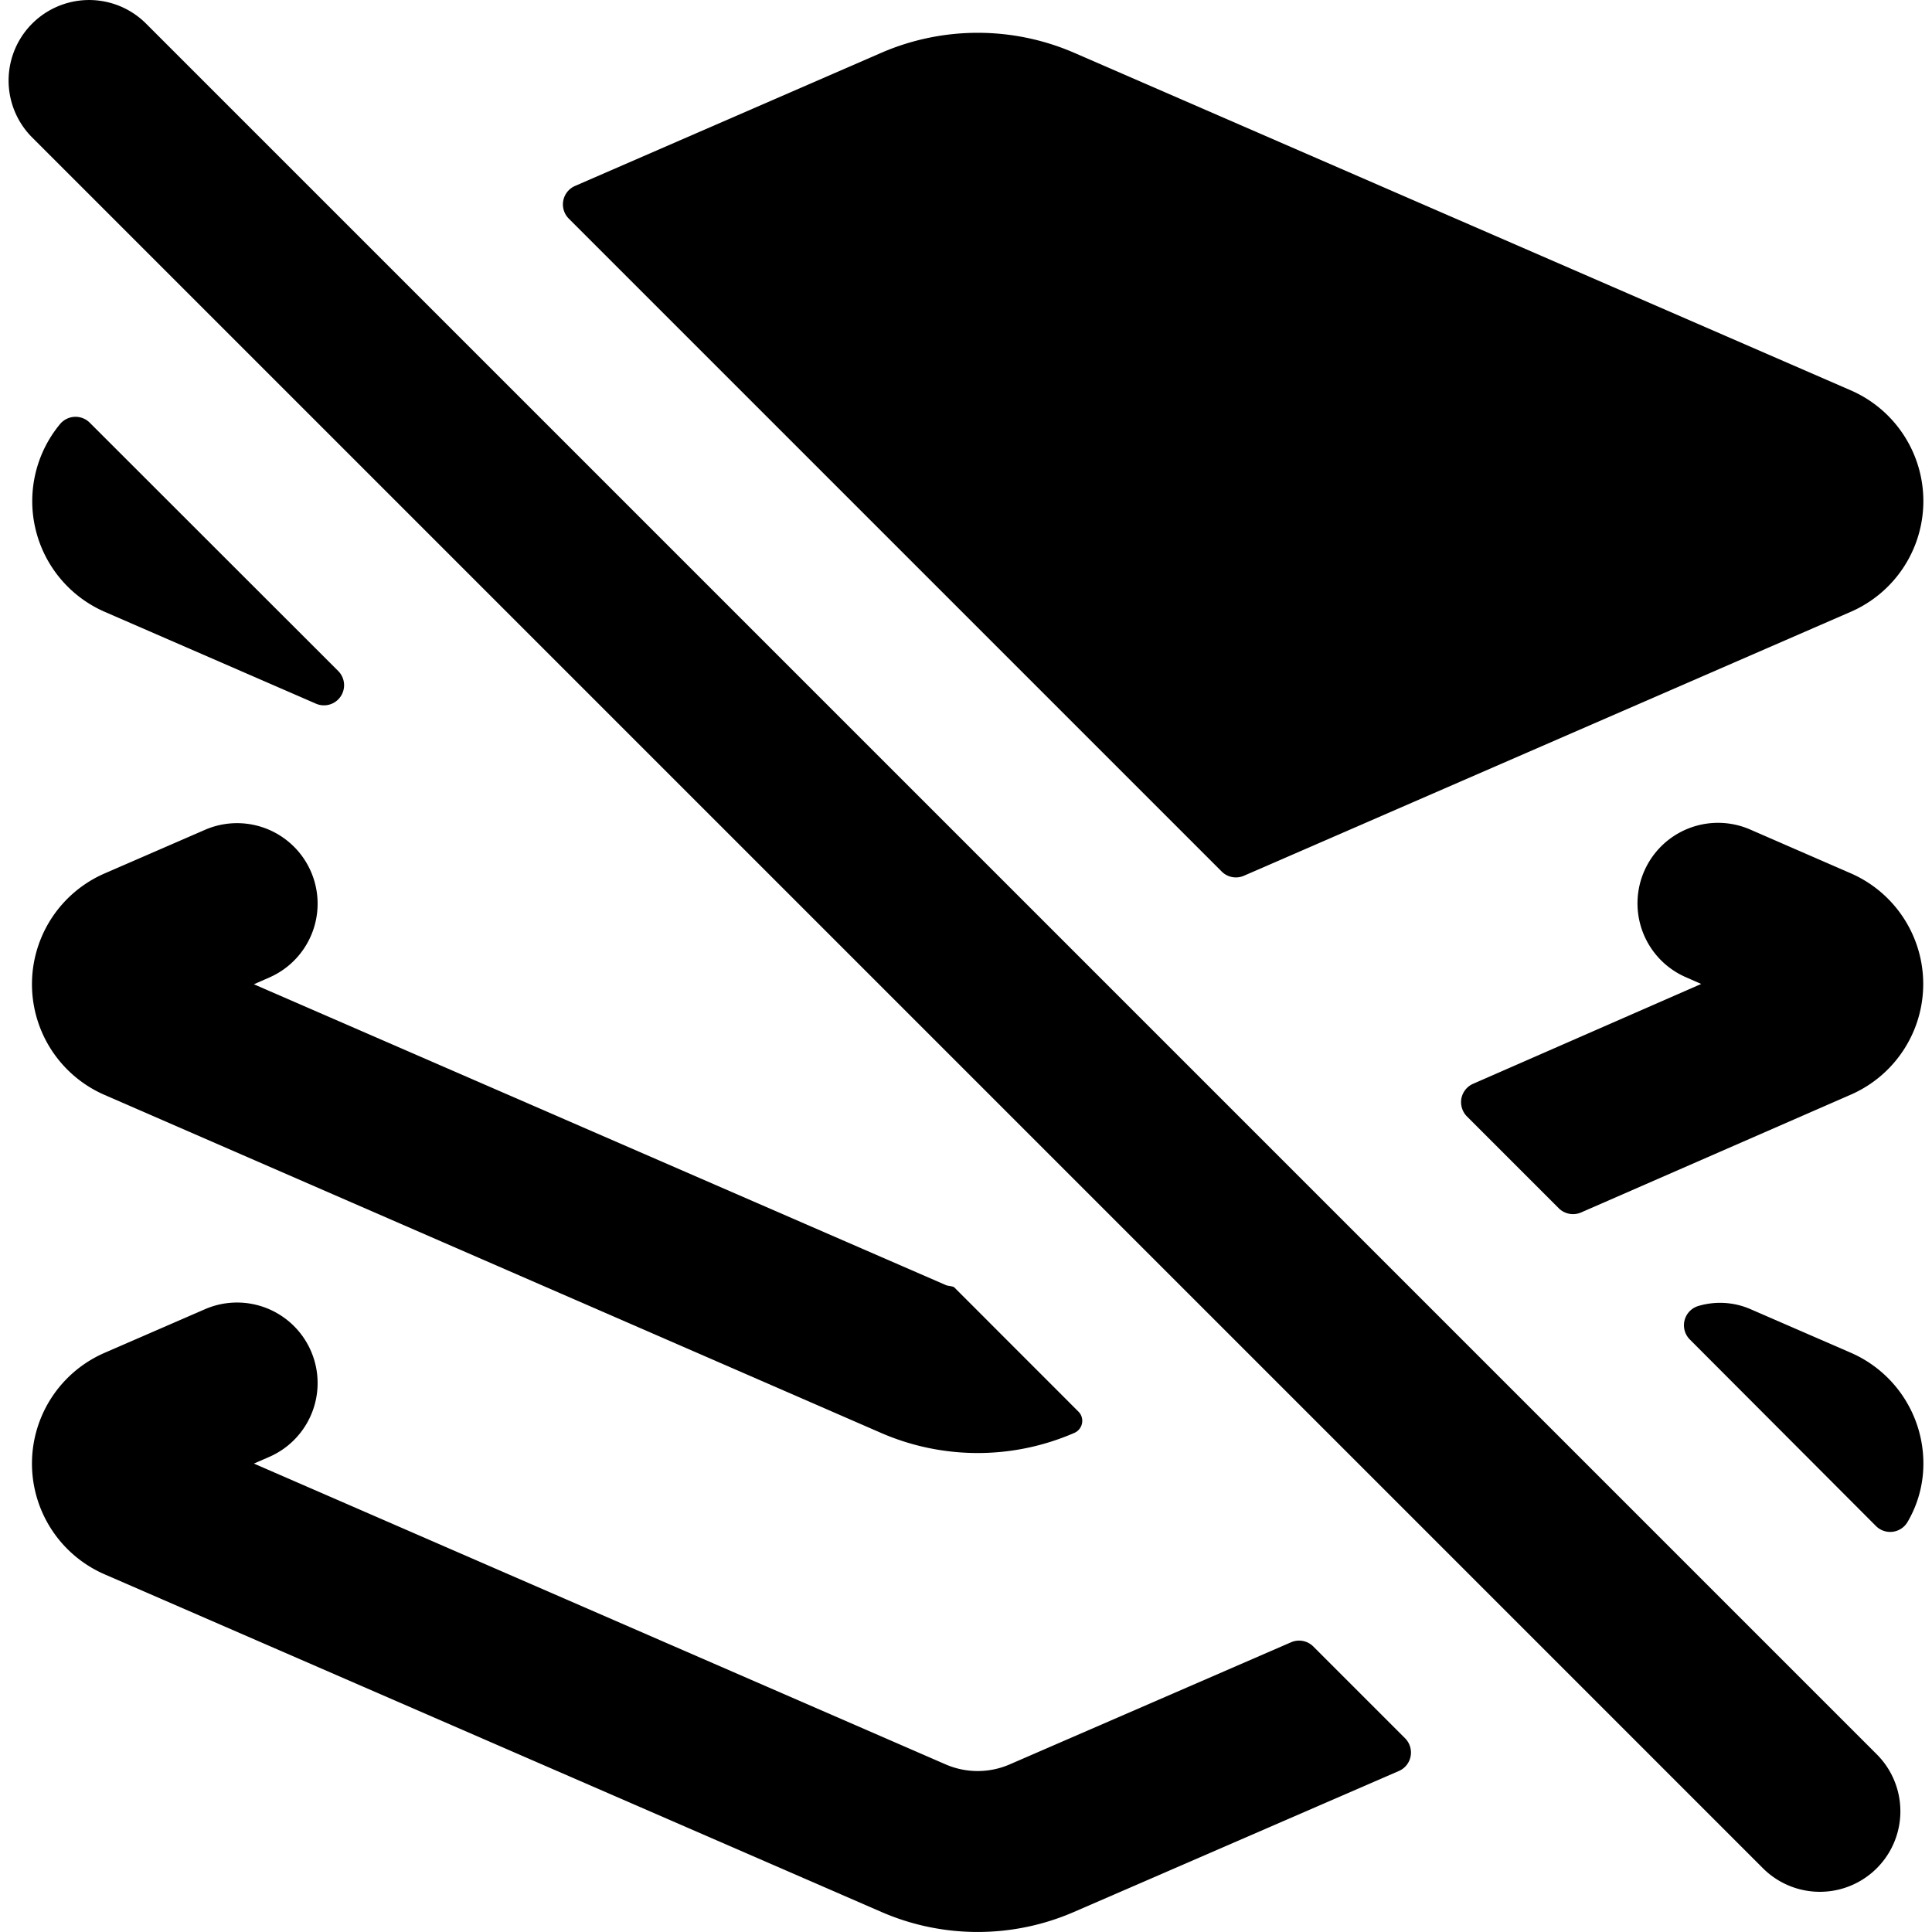 <svg xmlns="http://www.w3.org/2000/svg" viewBox="0 0 24 24"><title>layers-off</title><path d="M15.176,10.826a.249.249,0,0,0,.276.053L22.991,7.6a1.5,1.5,0,0,0,0-2.751L13.342.655a3.013,3.013,0,0,0-2.392,0L7.143,2.31a.25.25,0,0,0-.077.406Z"/><path d="M1.115,5.251a.25.25,0,0,0-.369.017A1.5,1.5,0,0,0,1.3,7.6L3.922,8.74A.25.25,0,0,0,4.2,8.334Z"/><path d="M22.987,13.6a1.5,1.5,0,0,0,0-2.753l-1.245-.542a1,1,0,0,0-.8,1.834l.191.084L18.3,13.463a.251.251,0,0,0-.146.182.254.254,0,0,0,.069.224l1.14,1.14a.252.252,0,0,0,.277.053Z"/><path d="M11.748,15.963,3.154,12.227l.191-.084a1,1,0,0,0-.8-1.834L1.3,10.85a1.5,1.5,0,0,0,0,2.752l9.649,4.2a3.008,3.008,0,0,0,2.392,0,.163.163,0,0,0,.1-.12.16.16,0,0,0-.045-.147l-1.545-1.546C11.815,15.973,11.779,15.977,11.748,15.963Z"/><path d="M23.893,18.18a1.5,1.5,0,0,0-.9-1.375l-1.245-.541a.948.948,0,0,0-.649-.041.25.25,0,0,0-.107.417L23.3,18.953A.25.25,0,0,0,23.7,18.9,1.429,1.429,0,0,0,23.893,18.18Z"/><path d="M12.545,21.917a1,1,0,0,1-.8,0L3.154,18.181l.191-.083a1,1,0,0,0-.8-1.834L1.3,16.805a1.5,1.5,0,0,0,0,2.752l9.649,4.194a3,3,0,0,0,2.392,0L17.377,22a.248.248,0,0,0,.146-.182.251.251,0,0,0-.068-.224l-1.14-1.14a.25.25,0,0,0-.277-.053Z"/><path d="M1.814.293A1,1,0,0,0,.4,1.708l21.5,21.5a1,1,0,1,0,1.414-1.415Z"/></svg>